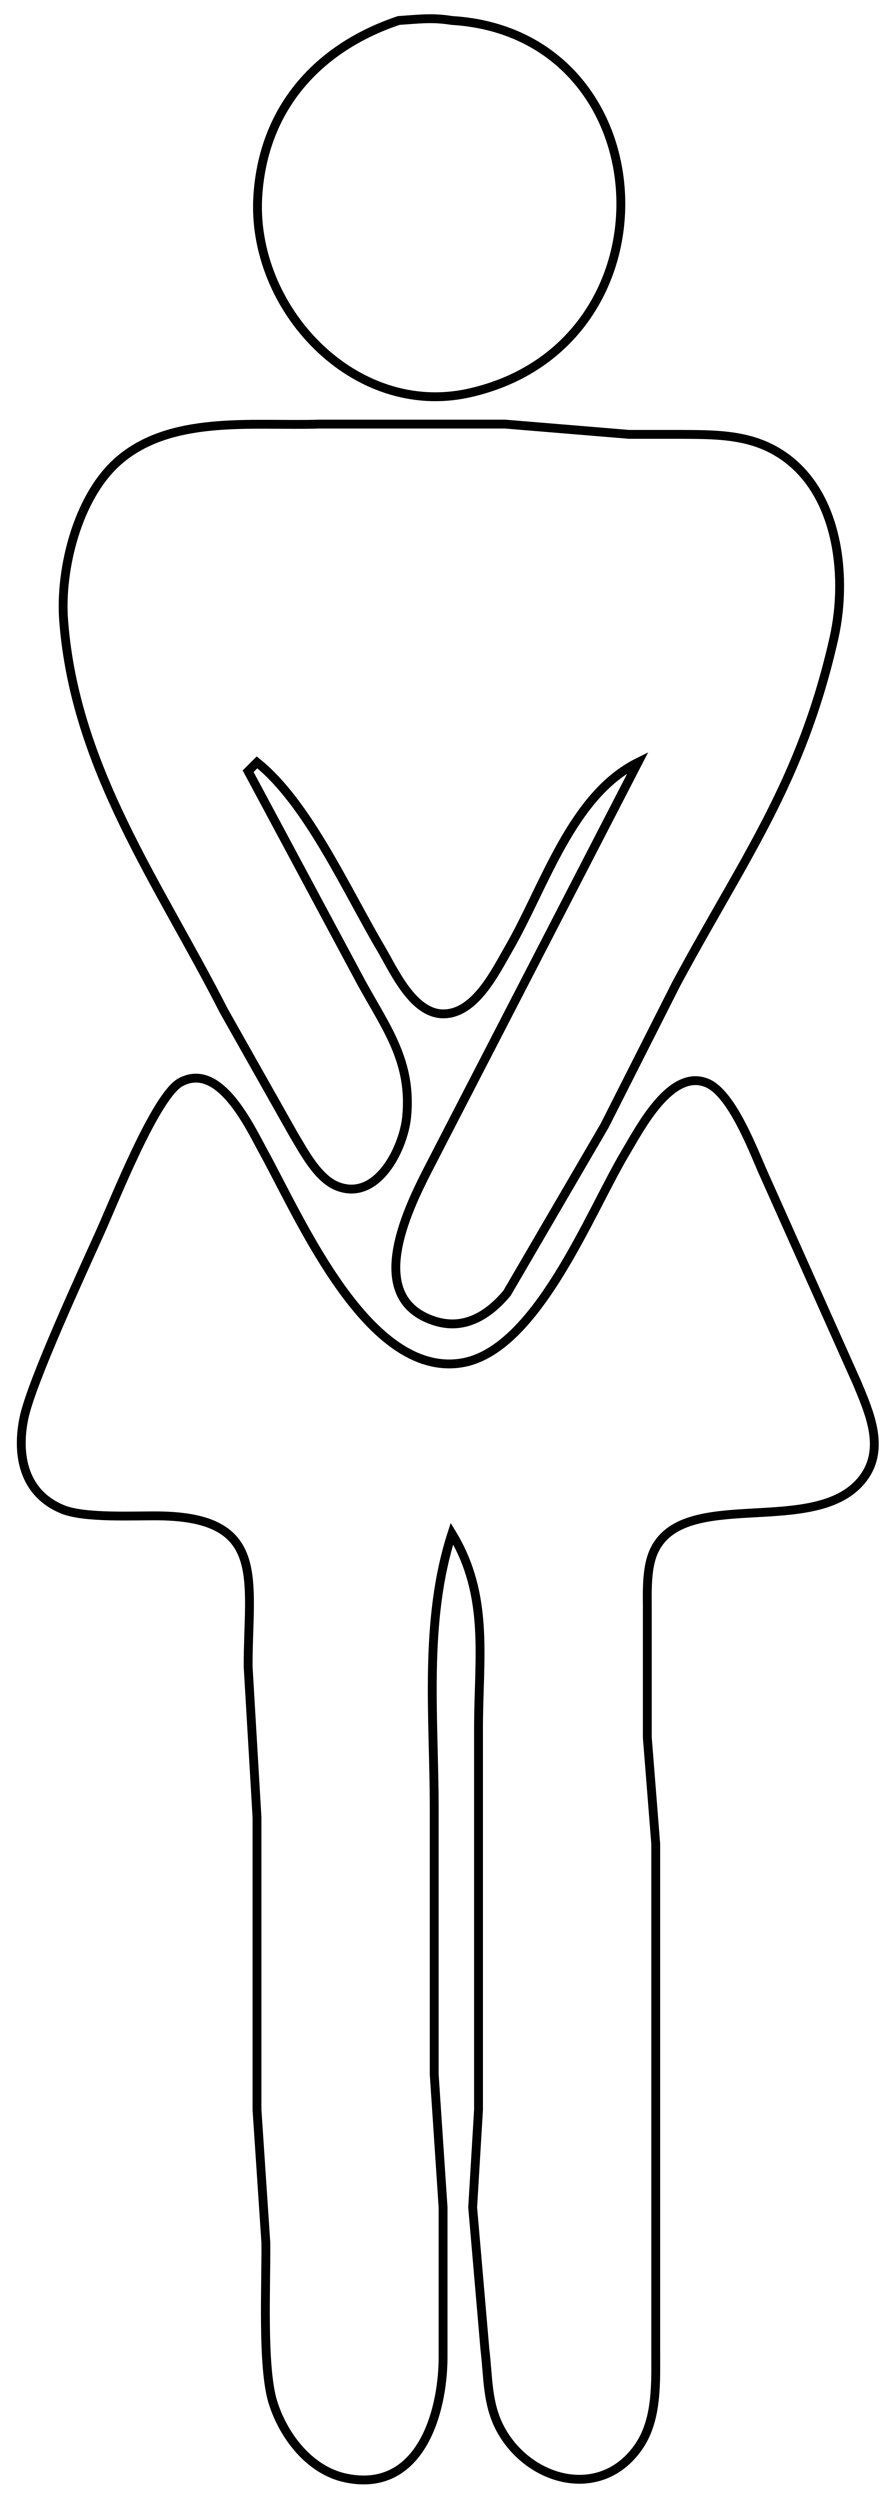 <?xml version="1.0" encoding="UTF-8" standalone="no"?>
<!DOCTYPE svg PUBLIC "-//W3C//DTD SVG 20010904//EN"
              "http://www.w3.org/TR/2001/REC-SVG-20010904/DTD/svg10.dtd">

<svg xmlns="http://www.w3.org/2000/svg"
     width="1.403in" height="3.917in"
     viewBox="0 0 101 282">
  <path id="woman"
        fill="none" stroke="black" stroke-width="1"
        d="M 45.00,2.31
           C 47.22,2.17 48.71,1.94 51.00,2.31
             75.12,3.77 76.97,38.90 53.00,44.32
             39.92,47.28 28.23,34.68 29.10,22.00
             29.76,12.23 35.82,5.39 45.00,2.31 Z
           M 28.00,87.00
           C 28.00,87.00 40.86,111.00 40.86,111.00
             43.68,116.09 46.49,119.83 45.89,126.00
             45.54,129.53 42.58,135.56 38.10,133.83
             35.87,132.97 34.31,129.94 33.14,128.00
             33.14,128.00 25.24,114.00 25.24,114.00
             18.00,99.76 8.45,86.70 7.18,70.00
             6.74,64.20 8.75,56.24 13.11,52.22
             19.05,46.75 28.49,48.08 36.00,47.84
             36.00,47.84 46.00,47.84 46.00,47.84
             46.00,47.84 57.00,47.84 57.00,47.84
             57.00,47.84 71.00,49.00 71.00,49.00
             71.00,49.00 77.00,49.00 77.00,49.00
             80.40,49.02 83.84,49.00 86.96,50.57
             94.51,54.36 95.77,64.63 94.11,72.00
             90.43,88.31 83.92,96.84 76.31,111.00
             76.31,111.00 68.22,127.00 68.22,127.00
             68.22,127.00 57.22,145.87 57.22,145.87
             55.14,148.36 52.40,150.09 49.05,149.02
             41.18,146.50 45.83,136.75 48.26,132.00
             48.26,132.00 72.00,86.00 72.00,86.00
             64.51,89.72 61.46,100.01 57.42,107.00
             55.88,109.66 53.62,114.37 50.03,114.37
             46.60,114.37 44.48,109.53 42.99,107.00
             39.12,100.45 34.71,90.56 29.00,86.00
             29.00,86.00 28.00,87.00 28.00,87.00 Z
           M 51.00,173.00
           C 47.80,182.88 49.00,193.72 49.00,204.00
             49.00,204.00 49.00,234.00 49.00,234.00
             49.00,234.00 50.00,249.00 50.00,249.00
             50.00,249.00 50.00,266.00 50.00,266.00
             49.97,272.29 47.33,281.29 39.00,279.53
             34.92,278.66 31.99,274.79 30.80,271.00
             29.56,267.03 30.05,257.61 30.00,253.00
             30.00,253.00 29.00,238.00 29.00,238.00
             29.00,238.00 29.00,205.00 29.00,205.00
             29.00,205.00 28.00,188.00 28.00,188.00
             27.98,178.26 30.24,171.17 18.00,171.00
             15.11,170.96 9.56,171.29 7.05,170.26
             2.70,168.47 1.84,164.20 2.69,160.00
             3.52,155.94 9.29,143.47 11.30,139.00
             12.86,135.56 17.56,123.59 20.38,122.08
             24.79,119.71 28.17,127.09 29.77,130.00
             33.98,137.68 41.54,155.34 52.00,153.76
             60.50,152.48 66.51,136.85 70.60,130.00
             72.26,127.23 75.71,120.48 79.79,122.17
             82.50,123.29 84.86,129.37 86.00,132.00
             86.00,132.00 96.72,156.00 96.72,156.00
             98.13,159.38 99.93,163.43 97.40,166.77
             92.18,173.66 77.00,167.52 73.74,175.11
             73.01,176.80 73.03,179.18 73.05,181.00
             73.05,181.00 73.05,196.00 73.05,196.00
             73.05,196.00 74.00,208.00 74.00,208.00
             74.00,208.00 74.00,265.00 74.00,265.00
             73.99,268.59 74.23,272.78 72.15,275.89
             67.92,282.20 59.65,279.98 56.45,273.96
             54.94,271.11 55.10,268.10 54.72,265.00
             54.72,265.00 53.34,249.00 53.34,249.00
             53.34,249.00 54.00,238.00 54.00,238.00
             54.00,238.00 54.00,195.00 54.00,195.00
             54.00,187.04 55.26,180.01 51.00,173.00 Z" />
</svg>
